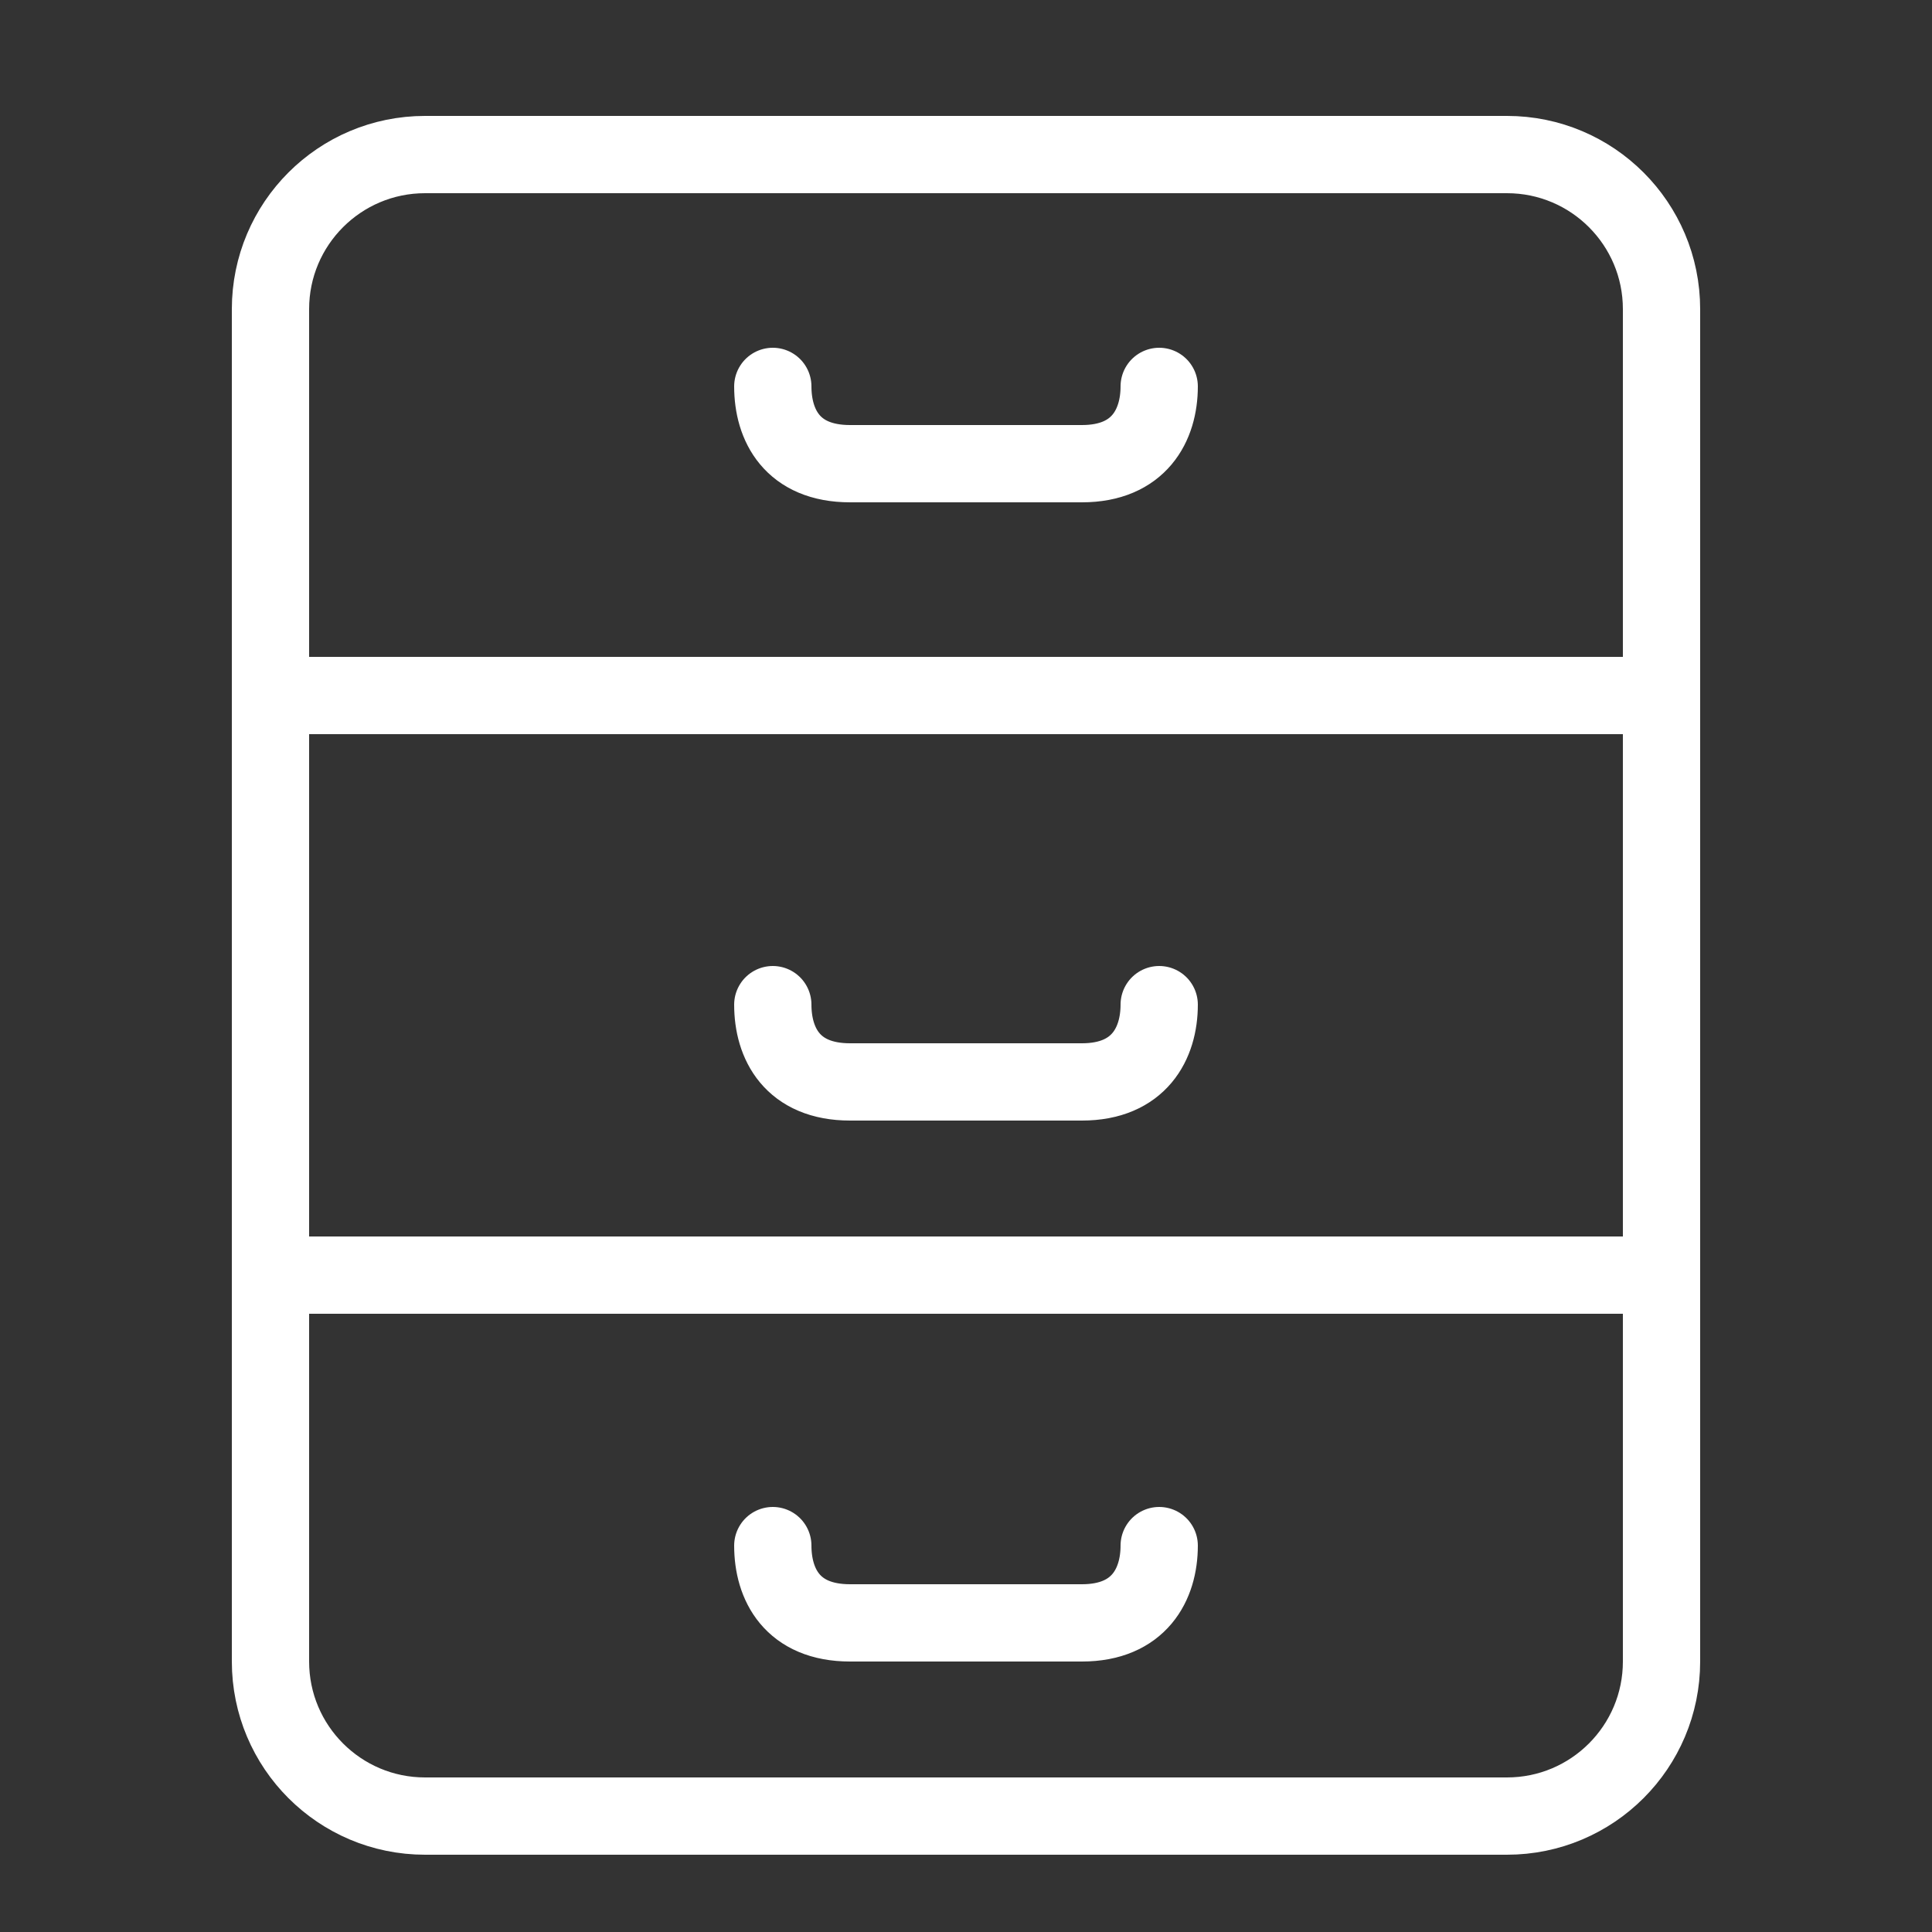 <?xml version="1.0" ?><!DOCTYPE svg  PUBLIC '-//W3C//DTD SVG 1.1//EN'  'http://www.w3.org/Graphics/SVG/1.1/DTD/svg11.dtd'><svg enable-background="new 0 0 50 50" height="50px" id="Layer_1" version="1.1" viewBox="0 0 50 50" width="50px" xml:space="preserve" xmlns="http://www.w3.org/2000/svg" xmlns:xlink="http://www.w3.org/1999/xlink"><rect x="0" y="0" width="50" height="50" fill="#333333" stroke="none"/><rect fill="none" height="50" width="50"/><path d="M43,43c0,2.209-1.791,4-4,4  H11c-2.209,0-4-1.791-4-4V8c0-2.209,1.791-4,4-4h28c2.209,0,4,1.791,4,4V43z" fill="none" stroke="#ffffff" stroke-linecap="round" stroke-miterlimit="10" stroke-width="2"/><line fill="none" stroke="#ffffff" stroke-linecap="round" stroke-miterlimit="10" stroke-width="2" x1="7" x2="43" y1="18" y2="18"/><path d="M20,10c0,1,0.5,2,2,2  c1,0,5,0,6,0c1.484,0,2-1,2-2" fill="none" stroke="#ffffff" stroke-linecap="round" stroke-miterlimit="10" stroke-width="2"/><path d="M20,26c0,1,0.5,2,2,2  c1,0,5,0,6,0c1.484,0,2-1,2-2" fill="none" stroke="#ffffff" stroke-linecap="round" stroke-miterlimit="10" stroke-width="2"/><path d="M20,40c0,1,0.5,2,2,2  c1,0,5,0,6,0c1.484,0,2-1,2-2" fill="none" stroke="#ffffff" stroke-linecap="round" stroke-miterlimit="10" stroke-width="2"/><line fill="none" stroke="#ffffff" stroke-linecap="round" stroke-miterlimit="10" stroke-width="2" x1="7" x2="43" y1="33" y2="33"/></svg>